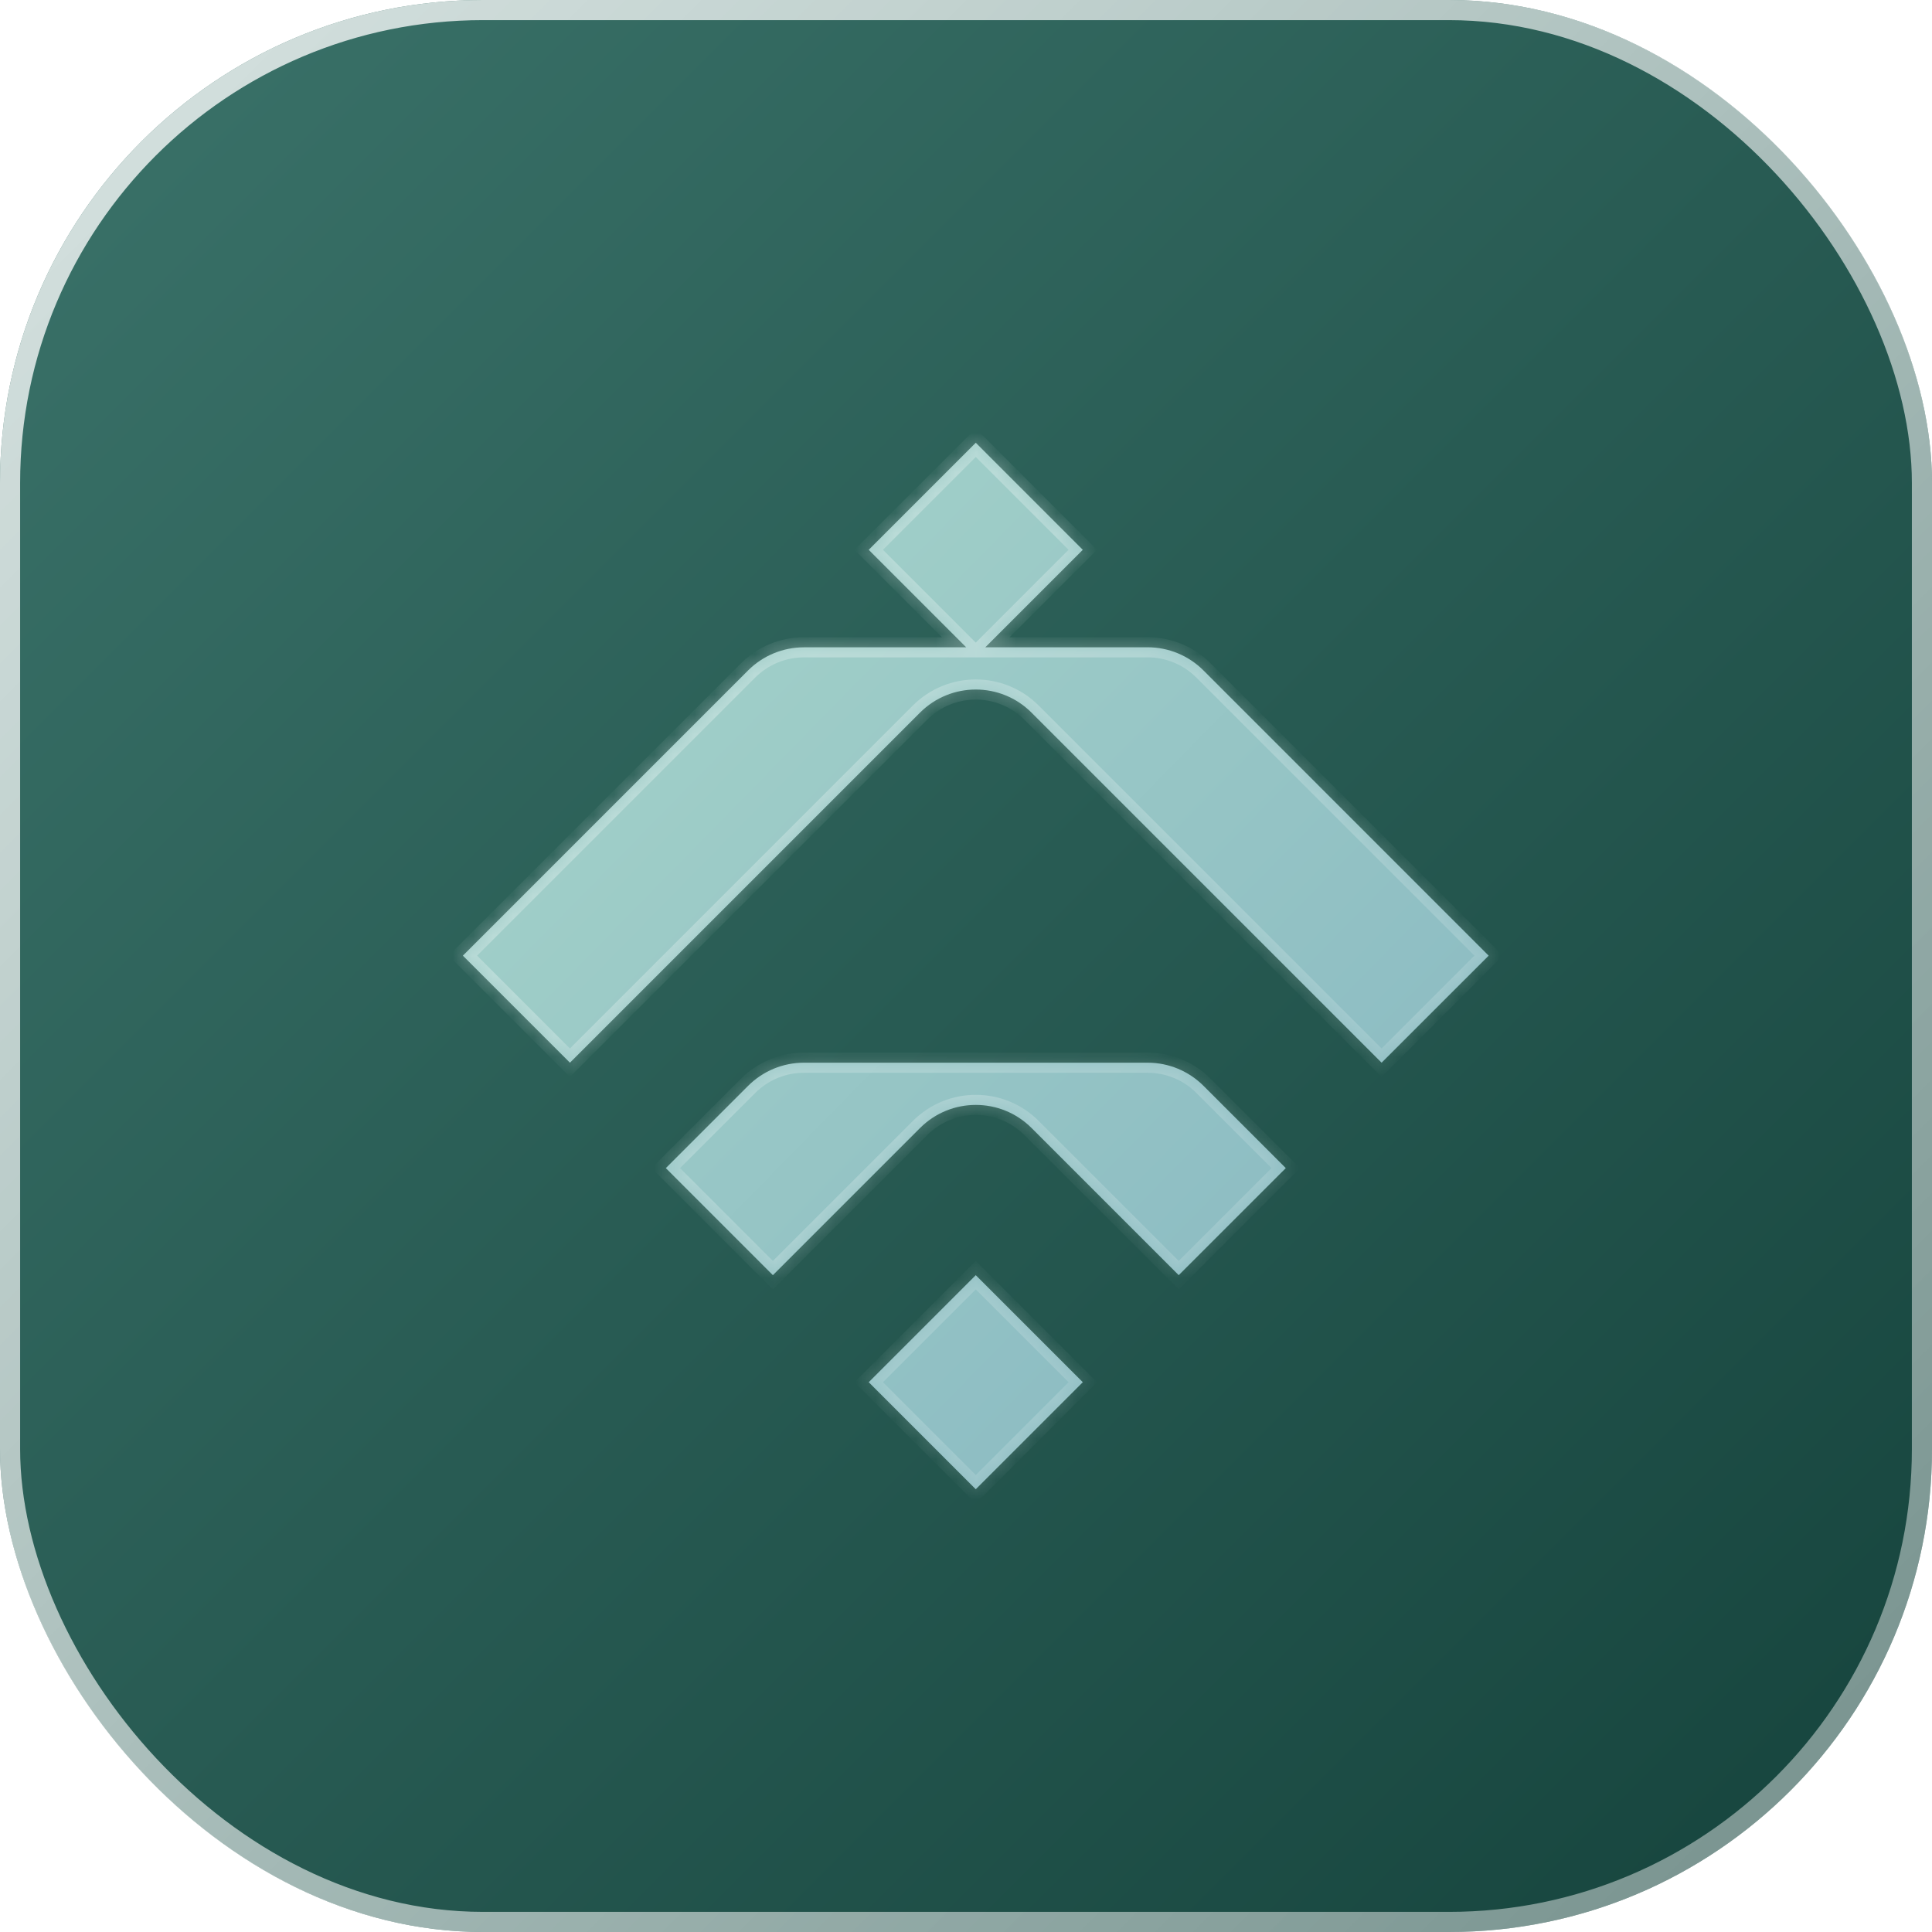 <svg width="96" height="96" viewBox="0 0 96 96" fill="none" xmlns="http://www.w3.org/2000/svg">
    <g filter="url(#filter0_b_858_2389)">
        <rect width="96" height="96" rx="24" fill="url(#paint0_linear_858_2389)"/>
        <rect x="0.5" y="0.5" width="95" height="95" rx="23.5" stroke="url(#paint1_linear_858_2389)"/>
        <mask id="path-3-inside-1_858_2389" fill="white">
            <path fill-rule="evenodd" clip-rule="evenodd" d="M57.026 32.165H48.958L53.803 27.32L48.486 22L43.166 27.32L48.011 32.165H39.943C38.904 32.165 37.907 32.579 37.172 33.313L23 47.486L28.32 52.805L45.715 35.41C47.245 33.88 49.726 33.88 51.256 35.41L68.651 52.805L73.971 47.486L59.797 33.311C59.062 32.577 58.065 32.163 57.026 32.163V32.165ZM48.485 63.362L43.166 68.681L48.485 74L53.804 68.681L48.485 63.362ZM39.945 52.805H48.486H48.489H57.03C58.069 52.805 59.066 53.219 59.801 53.954L63.89 58.043L58.57 63.362L51.258 56.05C49.728 54.52 47.247 54.52 45.717 56.05L38.404 63.362L33.085 58.043L37.174 53.954C37.909 53.219 38.906 52.805 39.945 52.805Z"/>
        </mask>
        <path fill-rule="evenodd" clip-rule="evenodd" d="M57.026 32.165H48.958L53.803 27.32L48.486 22L43.166 27.32L48.011 32.165H39.943C38.904 32.165 37.907 32.579 37.172 33.313L23 47.486L28.32 52.805L45.715 35.41C47.245 33.88 49.726 33.88 51.256 35.41L68.651 52.805L73.971 47.486L59.797 33.311C59.062 32.577 58.065 32.163 57.026 32.163V32.165ZM48.485 63.362L43.166 68.681L48.485 74L53.804 68.681L48.485 63.362ZM39.945 52.805H48.486H48.489H57.03C58.069 52.805 59.066 53.219 59.801 53.954L63.89 58.043L58.57 63.362L51.258 56.05C49.728 54.52 47.247 54.52 45.717 56.05L38.404 63.362L33.085 58.043L37.174 53.954C37.909 53.219 38.906 52.805 39.945 52.805Z" fill="url(#paint2_linear_858_2389)"/>
        <path d="M48.958 32.165L48.604 31.812L47.751 32.665H48.958V32.165ZM57.026 32.165V32.665H57.526V32.165H57.026ZM53.803 27.32L54.157 27.673L54.51 27.32L54.157 26.966L53.803 27.32ZM48.486 22L48.839 21.646L48.486 21.293L48.132 21.646L48.486 22ZM43.166 27.32L42.812 26.966L42.459 27.32L42.812 27.673L43.166 27.32ZM48.011 32.165V32.665H49.218L48.365 31.812L48.011 32.165ZM37.172 33.313L37.526 33.667V33.667L37.172 33.313ZM23 47.486L22.646 47.132L22.293 47.486L22.646 47.839L23 47.486ZM28.32 52.805L27.966 53.159L28.32 53.512L28.673 53.159L28.32 52.805ZM45.715 35.41L46.069 35.764V35.764L45.715 35.41ZM51.256 35.41L50.903 35.764L51.256 35.41ZM68.651 52.805L68.298 53.159L68.651 53.512L69.005 53.159L68.651 52.805ZM73.971 47.486L74.325 47.839L74.678 47.486L74.325 47.132L73.971 47.486ZM59.797 33.311L59.443 33.665V33.665L59.797 33.311ZM57.026 32.163V31.663H56.526V32.163H57.026ZM43.166 68.681L42.813 68.328L42.459 68.681L42.813 69.035L43.166 68.681ZM48.485 63.362L48.839 63.009L48.485 62.655L48.132 63.009L48.485 63.362ZM48.485 74L48.132 74.354L48.485 74.707L48.839 74.354L48.485 74ZM53.804 68.681L54.158 69.035L54.511 68.681L54.158 68.328L53.804 68.681ZM59.801 53.954L59.447 54.307L59.801 53.954ZM63.89 58.043L64.244 58.396L64.597 58.043L64.244 57.689L63.89 58.043ZM58.57 63.362L58.217 63.716L58.57 64.07L58.924 63.716L58.57 63.362ZM51.258 56.05L51.611 55.697L51.258 56.05ZM45.717 56.05L45.363 55.697L45.717 56.05ZM38.404 63.362L38.051 63.716L38.404 64.07L38.758 63.716L38.404 63.362ZM33.085 58.043L32.731 57.689L32.378 58.043L32.731 58.396L33.085 58.043ZM37.174 53.954L36.821 53.6H36.821L37.174 53.954ZM48.958 32.665H57.026V31.665H48.958V32.665ZM53.45 26.966L48.604 31.812L49.311 32.519L54.157 27.673L53.45 26.966ZM48.132 22.354L53.45 27.673L54.157 26.966L48.839 21.646L48.132 22.354ZM43.519 27.673L48.839 22.354L48.132 21.646L42.812 26.966L43.519 27.673ZM48.365 31.812L43.519 26.966L42.812 27.673L47.658 32.519L48.365 31.812ZM39.943 32.665H48.011V31.665H39.943V32.665ZM37.526 33.667C38.167 33.026 39.037 32.665 39.943 32.665V31.665C38.771 31.665 37.647 32.131 36.819 32.96L37.526 33.667ZM23.354 47.839L37.526 33.667L36.819 32.96L22.646 47.132L23.354 47.839ZM28.673 52.452L23.354 47.132L22.646 47.839L27.966 53.159L28.673 52.452ZM45.361 35.056L27.966 52.452L28.673 53.159L46.069 35.764L45.361 35.056ZM51.61 35.056C49.884 33.331 47.087 33.331 45.361 35.056L46.069 35.764C47.404 34.428 49.568 34.428 50.903 35.764L51.61 35.056ZM69.005 52.452L51.61 35.056L50.903 35.764L68.298 53.159L69.005 52.452ZM73.618 47.132L68.298 52.452L69.005 53.159L74.325 47.839L73.618 47.132ZM59.443 33.665L73.618 47.839L74.325 47.132L60.151 32.958L59.443 33.665ZM57.026 32.663C57.932 32.663 58.802 33.024 59.443 33.665L60.151 32.958C59.322 32.13 58.198 31.663 57.026 31.663V32.663ZM57.526 32.165V32.163H56.526V32.165H57.526ZM43.52 69.035L48.839 63.716L48.132 63.009L42.813 68.328L43.52 69.035ZM48.839 73.646L43.52 68.328L42.813 69.035L48.132 74.354L48.839 73.646ZM53.451 68.328L48.132 73.646L48.839 74.354L54.158 69.035L53.451 68.328ZM48.132 63.716L53.451 69.035L54.158 68.328L48.839 63.009L48.132 63.716ZM48.486 52.305H39.945V53.305H48.486V52.305ZM48.489 52.305H48.486V53.305H48.489V52.305ZM57.03 52.305H48.489V53.305H57.03V52.305ZM60.154 53.6C59.326 52.772 58.202 52.305 57.03 52.305V53.305C57.936 53.305 58.806 53.666 59.447 54.307L60.154 53.6ZM64.244 57.689L60.154 53.6L59.447 54.307L63.536 58.396L64.244 57.689ZM58.924 63.716L64.244 58.396L63.536 57.689L58.217 63.009L58.924 63.716ZM50.904 56.404L58.217 63.716L58.924 63.009L51.611 55.697L50.904 56.404ZM46.07 56.404C47.406 55.069 49.569 55.069 50.904 56.404L51.611 55.697C49.886 53.971 47.089 53.971 45.363 55.697L46.07 56.404ZM38.758 63.716L46.07 56.404L45.363 55.697L38.051 63.009L38.758 63.716ZM32.731 58.396L38.051 63.716L38.758 63.009L33.438 57.689L32.731 58.396ZM36.821 53.6L32.731 57.689L33.438 58.396L37.528 54.307L36.821 53.6ZM39.945 52.305C38.773 52.305 37.649 52.772 36.821 53.6L37.528 54.307C38.169 53.666 39.039 53.305 39.945 53.305V52.305Z" fill="url(#paint3_linear_858_2389)" mask="url(#path-3-inside-1_858_2389)"/>
    </g>
    <defs>
        <filter id="filter0_b_858_2389" x="-8" y="-8" width="112" height="112" filterUnits="userSpaceOnUse" color-interpolation-filters="sRGB">
            <feFlood flood-opacity="0" result="BackgroundImageFix"/>
            <feGaussianBlur in="BackgroundImageFix" stdDeviation="4"/>
            <feComposite in2="SourceAlpha" operator="in" result="effect1_backgroundBlur_858_2389"/>
            <feBlend mode="normal" in="SourceGraphic" in2="effect1_backgroundBlur_858_2389" result="shape"/>
        </filter>
        <linearGradient id="paint0_linear_858_2389" x1="0" y1="0" x2="96" y2="96" gradientUnits="userSpaceOnUse">
            <stop stop-color="#3B736A"/>
            <stop offset="1" stop-color="#15433C"/>
        </linearGradient>
        <linearGradient id="paint1_linear_858_2389" x1="0" y1="0" x2="96" y2="96" gradientUnits="userSpaceOnUse">
            <stop stop-color="white" stop-opacity="0.8"/>
            <stop offset="1" stop-color="white" stop-opacity="0.4"/>
        </linearGradient>
        <linearGradient id="paint2_linear_858_2389" x1="23" y1="22" x2="74.988" y2="72.959" gradientUnits="userSpaceOnUse">
            <stop stop-color="#A7D5CA"/>
            <stop offset="1" stop-color="#86B6C1"/>
        </linearGradient>
        <linearGradient id="paint3_linear_858_2389" x1="23" y1="22" x2="74.99" y2="72.961" gradientUnits="userSpaceOnUse">
            <stop stop-color="white" stop-opacity="0.4"/>
            <stop offset="1" stop-color="white" stop-opacity="0.1"/>
        </linearGradient>
    </defs>
</svg>
